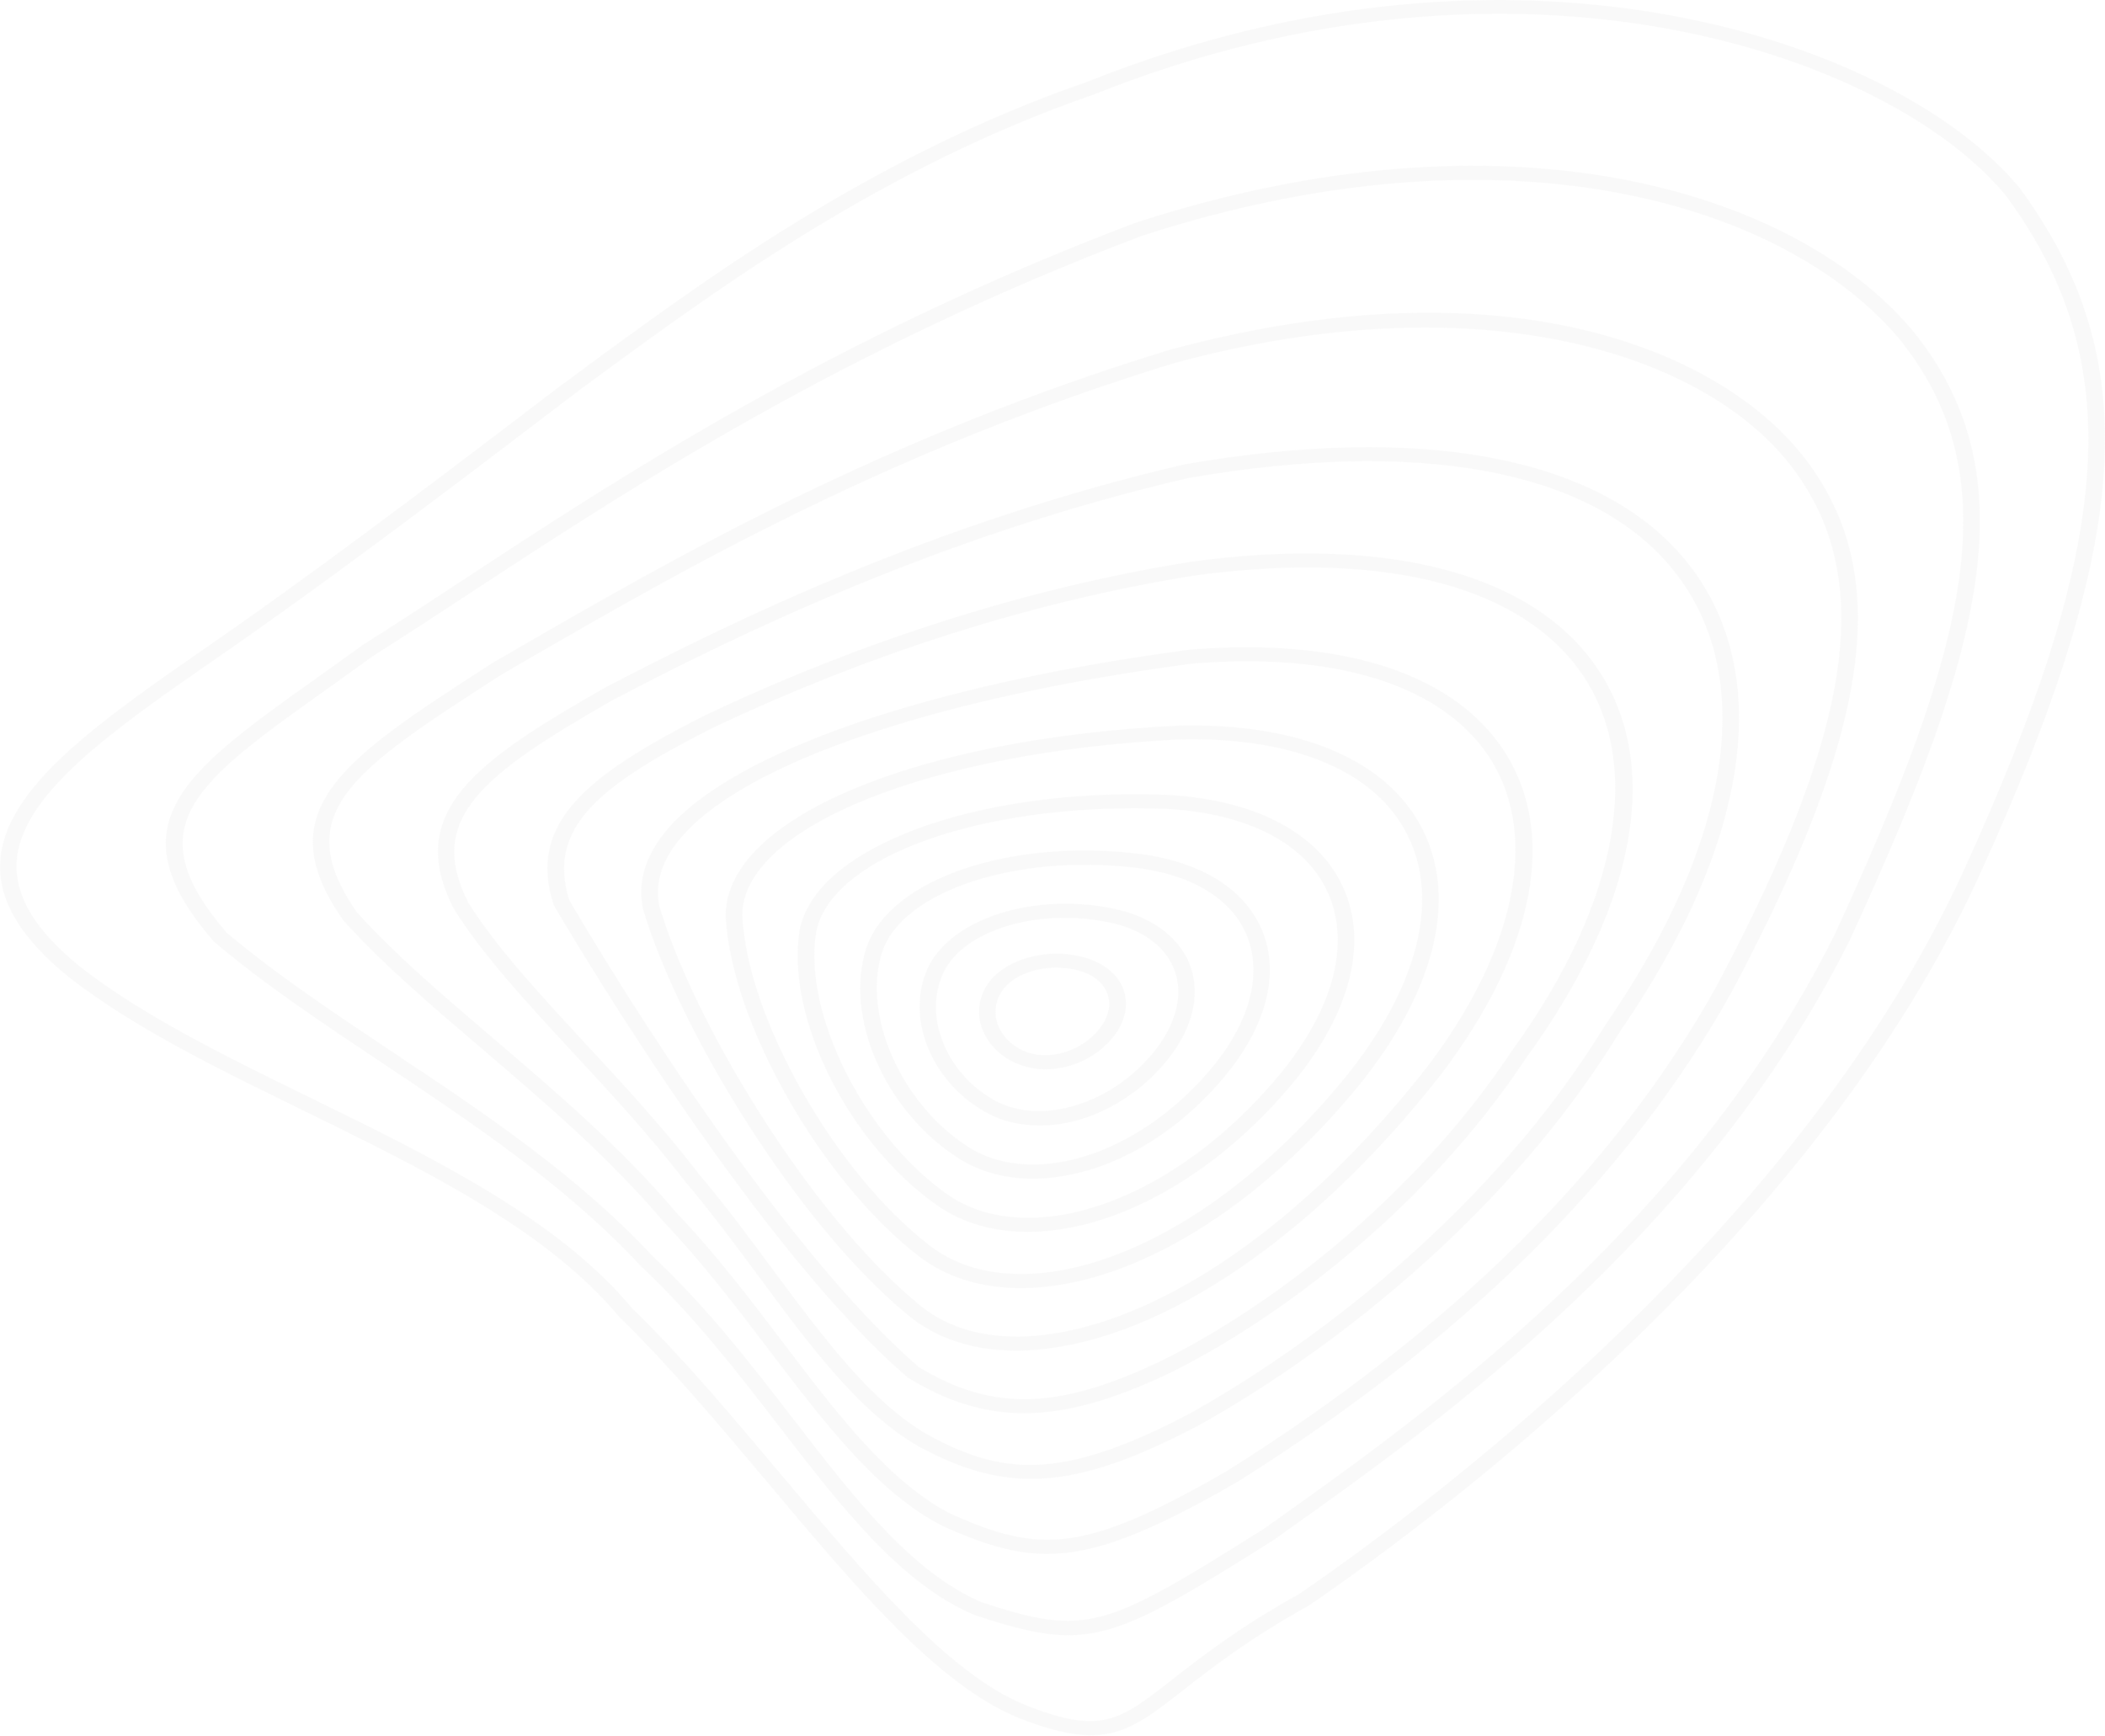 <svg width="491" height="405" viewBox="0 0 491 405" fill="none" xmlns="http://www.w3.org/2000/svg">
<g style="mix-blend-mode:multiply" opacity="0.2">
<path d="M254.432 404.814C249.968 404.814 244.635 403.567 237.534 400.743C218.688 393.084 199.362 370.082 178.958 345.758C167.722 332.4 156.126 318.583 144.471 307.261C127.453 286.804 98.599 272.708 70.674 259.044C50.27 249.07 31.004 239.63 16.083 227.977L16.053 227.951C4.847 218.893 -0.396 210.14 0.023 201.209C0.832 183.78 23.214 168.259 49.161 150.295L51.648 148.565C70.884 135.182 95.034 117.269 129.999 90.527L132.966 88.339C164.246 65.236 203.197 36.483 253.653 19.054C354.716 -21.326 443.165 9.945 471.089 43.837C500.213 83.454 497.696 125.513 461.501 204.67C423.599 287.185 339.645 350.974 305.308 374.561C291.256 382.347 282.447 389.242 276.035 394.28C267.886 400.641 262.582 404.814 254.432 404.814ZM18.72 225.534C33.311 236.933 52.397 246.271 72.592 256.169C100.846 269.985 130.089 284.285 147.467 305.2C159.153 316.522 170.808 330.415 182.074 343.824C202.208 367.793 221.234 390.438 239.152 397.74C256.859 404.738 261.024 401.481 273.399 391.812C279.93 386.698 288.889 379.675 303.031 371.838C336.948 348.506 420.303 285.201 457.876 203.423C493.561 125.411 496.168 84.115 467.853 45.618C440.738 12.744 354.357 -17.585 255.212 22.031C205.265 39.308 166.583 67.856 135.512 90.781L132.576 92.97C97.58 119.737 73.401 137.675 54.105 151.084L51.618 152.814C26.39 170.269 4.637 185.358 3.888 201.286C3.529 209.25 8.383 217.163 18.72 225.534Z" fill="#CCCCCC" fill-opacity="0.5"/>
<path d="M249.188 381.473C243.008 381.473 236.468 379.794 227.467 376.817L227.287 376.766C210.006 369.415 196.325 351.684 181.865 332.936C171.994 320.114 161.764 306.886 149.463 295.363C132.122 276.665 110.311 262.114 89.25 248.047C75.089 238.609 61.709 229.68 50.038 219.81L49.828 219.606C26.067 192.158 43.108 180.049 74.009 158.044C77.369 155.653 80.909 153.135 84.6 150.438C91.86 145.885 99.6 140.797 107.821 135.404C144.333 111.415 194.375 78.574 264.969 51.914C351.253 23.906 417.917 44.155 445.758 76.641C473.66 110.5 462.829 151.252 431.478 219.326C397.126 288.163 334.423 332.732 300.731 356.67L296.981 359.341C271.929 375.113 261.189 381.473 249.188 381.473ZM228.967 373.765C253.538 381.854 257.709 379.921 294.581 356.772L298.241 354.177C331.662 330.417 393.886 286.179 427.877 218.131C458.719 151.201 469.49 111.212 442.608 78.599C415.667 47.157 350.743 27.646 266.469 54.992C196.385 81.448 146.583 114.163 110.191 138.024C101.971 143.417 94.23 148.505 87.03 153.033C83.43 155.653 79.889 158.172 76.529 160.588C45.598 182.618 31.437 192.692 52.888 217.571C64.379 227.263 77.639 236.09 91.65 245.452C112.921 259.621 134.882 274.299 152.433 293.226C164.854 304.851 175.174 318.207 185.135 331.129C199.266 349.445 212.646 366.769 228.967 373.765Z" fill="#CCCCCC" fill-opacity="0.5"/>
<path d="M244.261 362.509C236.372 362.509 229.053 360.117 219.935 356.047C204.697 348.261 192.459 332.157 179.501 315.136C171.822 305.01 163.844 294.553 154.725 284.962C141.977 269.9 126.86 257.027 112.282 244.56C100.314 234.332 89.006 224.69 80.097 214.742L79.977 214.589C61.92 188.791 80.577 176.757 114.472 154.903L114.862 154.648L121.131 151.01C156.825 130.376 205.717 102.11 272.696 81.63C351.764 60.233 402.096 82.037 421.203 107.173C441.629 133.989 436.62 169.99 403.925 231.432C380.109 274.251 341.235 312.745 288.414 345.845C267.987 357.599 255.539 362.509 244.261 362.509ZM83.247 212.783C92.005 222.527 103.193 232.093 115.042 242.194C129.739 254.737 144.947 267.738 157.815 282.926C167.023 292.569 175.032 303.127 182.771 313.33C195.459 330.045 207.457 345.819 221.854 353.172C242.611 362.484 252.96 362.305 286.164 343.148C338.416 310.378 376.87 272.317 400.386 230.033C432.451 169.761 437.55 134.676 417.933 108.929C398.106 82.851 345.915 65.245 273.926 84.708C207.487 105.036 158.835 133.15 123.32 153.707L116.811 157.498C82.677 179.505 67.049 189.58 83.247 212.783Z" fill="#CCCCCC" fill-opacity="0.5"/>
<path d="M240.528 345.003C231.724 345.003 223.459 342.441 214.235 337.419L214.175 337.393C200.28 329.327 189.079 314.158 177.22 298.126C171.74 290.694 166.05 283.033 159.881 275.728C151.646 265.023 142.512 255.131 133.677 245.593C122.836 233.874 112.565 222.789 105.856 212.033C94.147 189.33 111.277 177.459 140.865 160.54C171.351 144.559 218.457 121.78 276.195 108.336C331.328 98.722 372.625 106.433 392.6 130.024C414.162 155.441 408.801 195.748 377.896 240.621C345.523 293.434 294.343 324.406 279.43 332.625C263.558 340.945 251.609 345.003 240.528 345.003ZM216.331 334.654C233.581 344.014 247.117 345.688 277.333 329.834C292.007 321.742 342.528 291.176 374.482 239.023C404.608 195.266 410.059 156.253 389.425 131.952C370.379 109.477 330.489 102.248 277.064 111.557C219.925 124.875 173.148 147.476 142.931 163.33C112.475 180.731 99.208 191.081 109.3 210.638C115.799 221.013 125.951 231.971 136.702 243.589C145.596 253.203 154.79 263.121 163.055 273.902C169.254 281.207 174.944 288.944 180.455 296.402C192.134 312.103 203.125 326.968 216.331 334.654Z" fill="#CCCCCC" fill-opacity="0.5"/>
<path d="M238.846 329.686C229.485 329.686 220.874 326.959 211.933 321.505L211.693 321.326C177.459 291.889 136.983 224.476 129.212 211.273L129.092 210.968C123.032 192.056 136.713 180.944 164.047 167.054C189.79 154.769 230.445 138.559 278.091 130.989C321.957 125.127 354.811 133.028 370.653 153.24C388.235 175.694 382.864 209.821 355.951 246.879C332.248 282.611 297.324 308.328 272.541 320.46C259.579 326.628 248.778 329.686 238.846 329.686ZM214.333 318.905C231.465 329.278 246.737 328.921 270.59 317.58C294.923 305.677 329.218 280.394 352.591 245.197C378.334 209.744 383.855 176.076 367.412 155.075C352.471 135.985 320.967 128.568 278.751 134.252C231.675 141.745 191.47 157.802 165.997 169.934C139.834 183.212 127.502 193.076 132.783 209.974C155.106 247.898 188.2 296.374 214.333 318.905Z" fill="#CCCCCC" fill-opacity="0.5"/>
<path d="M237.058 315.099C227.025 315.099 218.344 312.27 211.765 306.79C185.45 285.152 158.054 239.506 149.973 212.057C148.651 205.711 150.544 199.517 155.53 193.604C170.911 175.382 216.481 159.656 277.462 151.552C311.858 148.723 337.512 156.547 349.768 173.598C363.647 192.916 358.66 221.028 336.1 250.694C306.751 288.236 271.634 312.193 242.165 314.844C240.423 315.022 238.711 315.099 237.058 315.099ZM290.86 154.279C286.714 154.279 282.419 154.457 277.973 154.839C218.133 162.791 173.494 178.007 158.744 195.541C154.359 200.741 152.706 206.067 153.818 211.394C161.748 238.282 188.664 283.189 214.529 304.445C221.348 310.103 230.78 312.575 241.775 311.581C270.102 309.033 304.168 285.611 332.856 248.91C354.244 220.773 359.351 193.273 346.464 175.331C336.581 161.593 317.085 154.279 290.86 154.279Z" fill="#CCCCCC" fill-opacity="0.5"/>
<path d="M238.118 300.51C228.833 300.51 220.656 297.966 214.276 293.03C191.513 275.499 170.457 238.428 169.259 213.722V213.671C169.109 190.899 213.677 172.198 275.198 169.246C301.406 168.712 320.844 176.141 329.98 190.237C340.463 206.394 336.15 228.81 318.149 251.76C295.895 279.646 268.039 297.762 243.599 300.23C241.712 300.408 239.885 300.51 238.118 300.51ZM173.153 213.62C174.351 237.588 194.778 273.565 216.912 290.587C223.651 295.803 232.697 297.991 243.12 296.948C266.452 294.582 293.289 277 314.914 249.903C332.076 228.021 336.329 206.827 326.565 191.789C318.149 178.838 299.998 171.969 275.348 172.503C217.002 175.327 173.033 193.011 173.153 213.62Z" fill="#CCCCCC" fill-opacity="0.5"/>
<path d="M239.748 287.381C231.607 287.381 224.336 285.271 218.478 281.127C197.899 266.663 183.269 237.377 186.483 217.142C189.968 197.72 227.431 183.789 271.653 185.391C291.06 186.331 305.36 193.094 311.97 204.406C319.54 217.371 316.085 234.581 302.446 251.588C286.344 271.493 265.104 284.737 245.636 287.025C243.624 287.279 241.671 287.381 239.748 287.381ZM264.653 188.569C225.418 188.569 193.363 200.847 190.359 217.625C187.354 236.513 201.655 265.01 220.972 278.611C227.341 283.085 235.662 284.864 245.096 283.771C263.511 281.61 283.73 268.874 299.232 249.732C312.06 233.742 315.424 217.752 308.485 205.855C302.536 195.661 289.378 189.56 271.473 188.67C269.189 188.619 266.906 188.569 264.653 188.569Z" fill="#CCCCCC" fill-opacity="0.5"/>
<path d="M240.916 274.981C234.416 274.981 228.511 273.364 223.561 270.207C206.415 259.247 196.784 237.199 202.092 221.054C207.489 205.089 235.519 195.489 265.845 199.185C279.293 200.905 289.164 206.655 293.636 215.382C298.706 225.264 296.201 237.789 286.778 249.75C275.954 263.405 261.432 272.44 246.94 274.519C244.912 274.827 242.884 274.981 240.916 274.981ZM205.819 221.978C200.988 236.634 210.173 257.502 225.858 267.538C231.434 271.106 238.501 272.389 246.314 271.26C259.583 269.335 273.538 260.608 283.617 247.902C292.265 236.917 294.621 225.572 290.118 216.742C286.212 209.093 277.385 204.037 265.308 202.496C237.308 199.057 210.62 207.81 205.819 221.978Z" fill="#CCCCCC" fill-opacity="0.5"/>
<path d="M242.5 262.582C237.994 262.582 233.639 261.578 229.82 259.413C217.05 252.276 211.083 237.124 216.483 225.658C221.913 214.243 241.276 208.085 259.685 211.95C268.188 213.728 274.393 218.083 277.168 224.164C280.211 230.863 278.66 239.005 272.931 246.478C265.025 256.733 253.3 262.582 242.5 262.582ZM231.908 256.63C242.917 262.789 259.864 257.429 269.709 244.648C274.722 238.104 276.154 231.069 273.558 225.4C271.261 220.35 266.01 216.717 258.76 215.197C242.142 211.718 224.778 216.975 220.064 226.921C215.32 236.996 220.63 250.317 231.908 256.63Z" fill="#CCCCCC" fill-opacity="0.5"/>
<path d="M243.903 249.452C241.422 249.452 239.002 248.97 236.793 247.955C229.23 244.479 226.174 236.486 230.016 230.116C233.798 223.823 244.175 220.803 253.099 223.392C257.395 224.635 260.542 227.122 261.903 230.421C263.355 233.897 262.659 237.957 259.967 241.535C256.125 246.585 249.923 249.452 243.903 249.452ZM246.323 225.752C240.847 225.752 235.674 227.959 233.465 231.613C230.591 236.409 232.89 242.449 238.639 245.062C244.356 247.701 252.434 245.316 256.609 239.759C258.696 236.993 259.241 234.075 258.152 231.487C257.184 229.152 254.915 227.376 251.768 226.462C249.983 225.98 248.138 225.752 246.323 225.752Z" fill="#CCCCCC" fill-opacity="0.5"/>
</g>
</svg>
